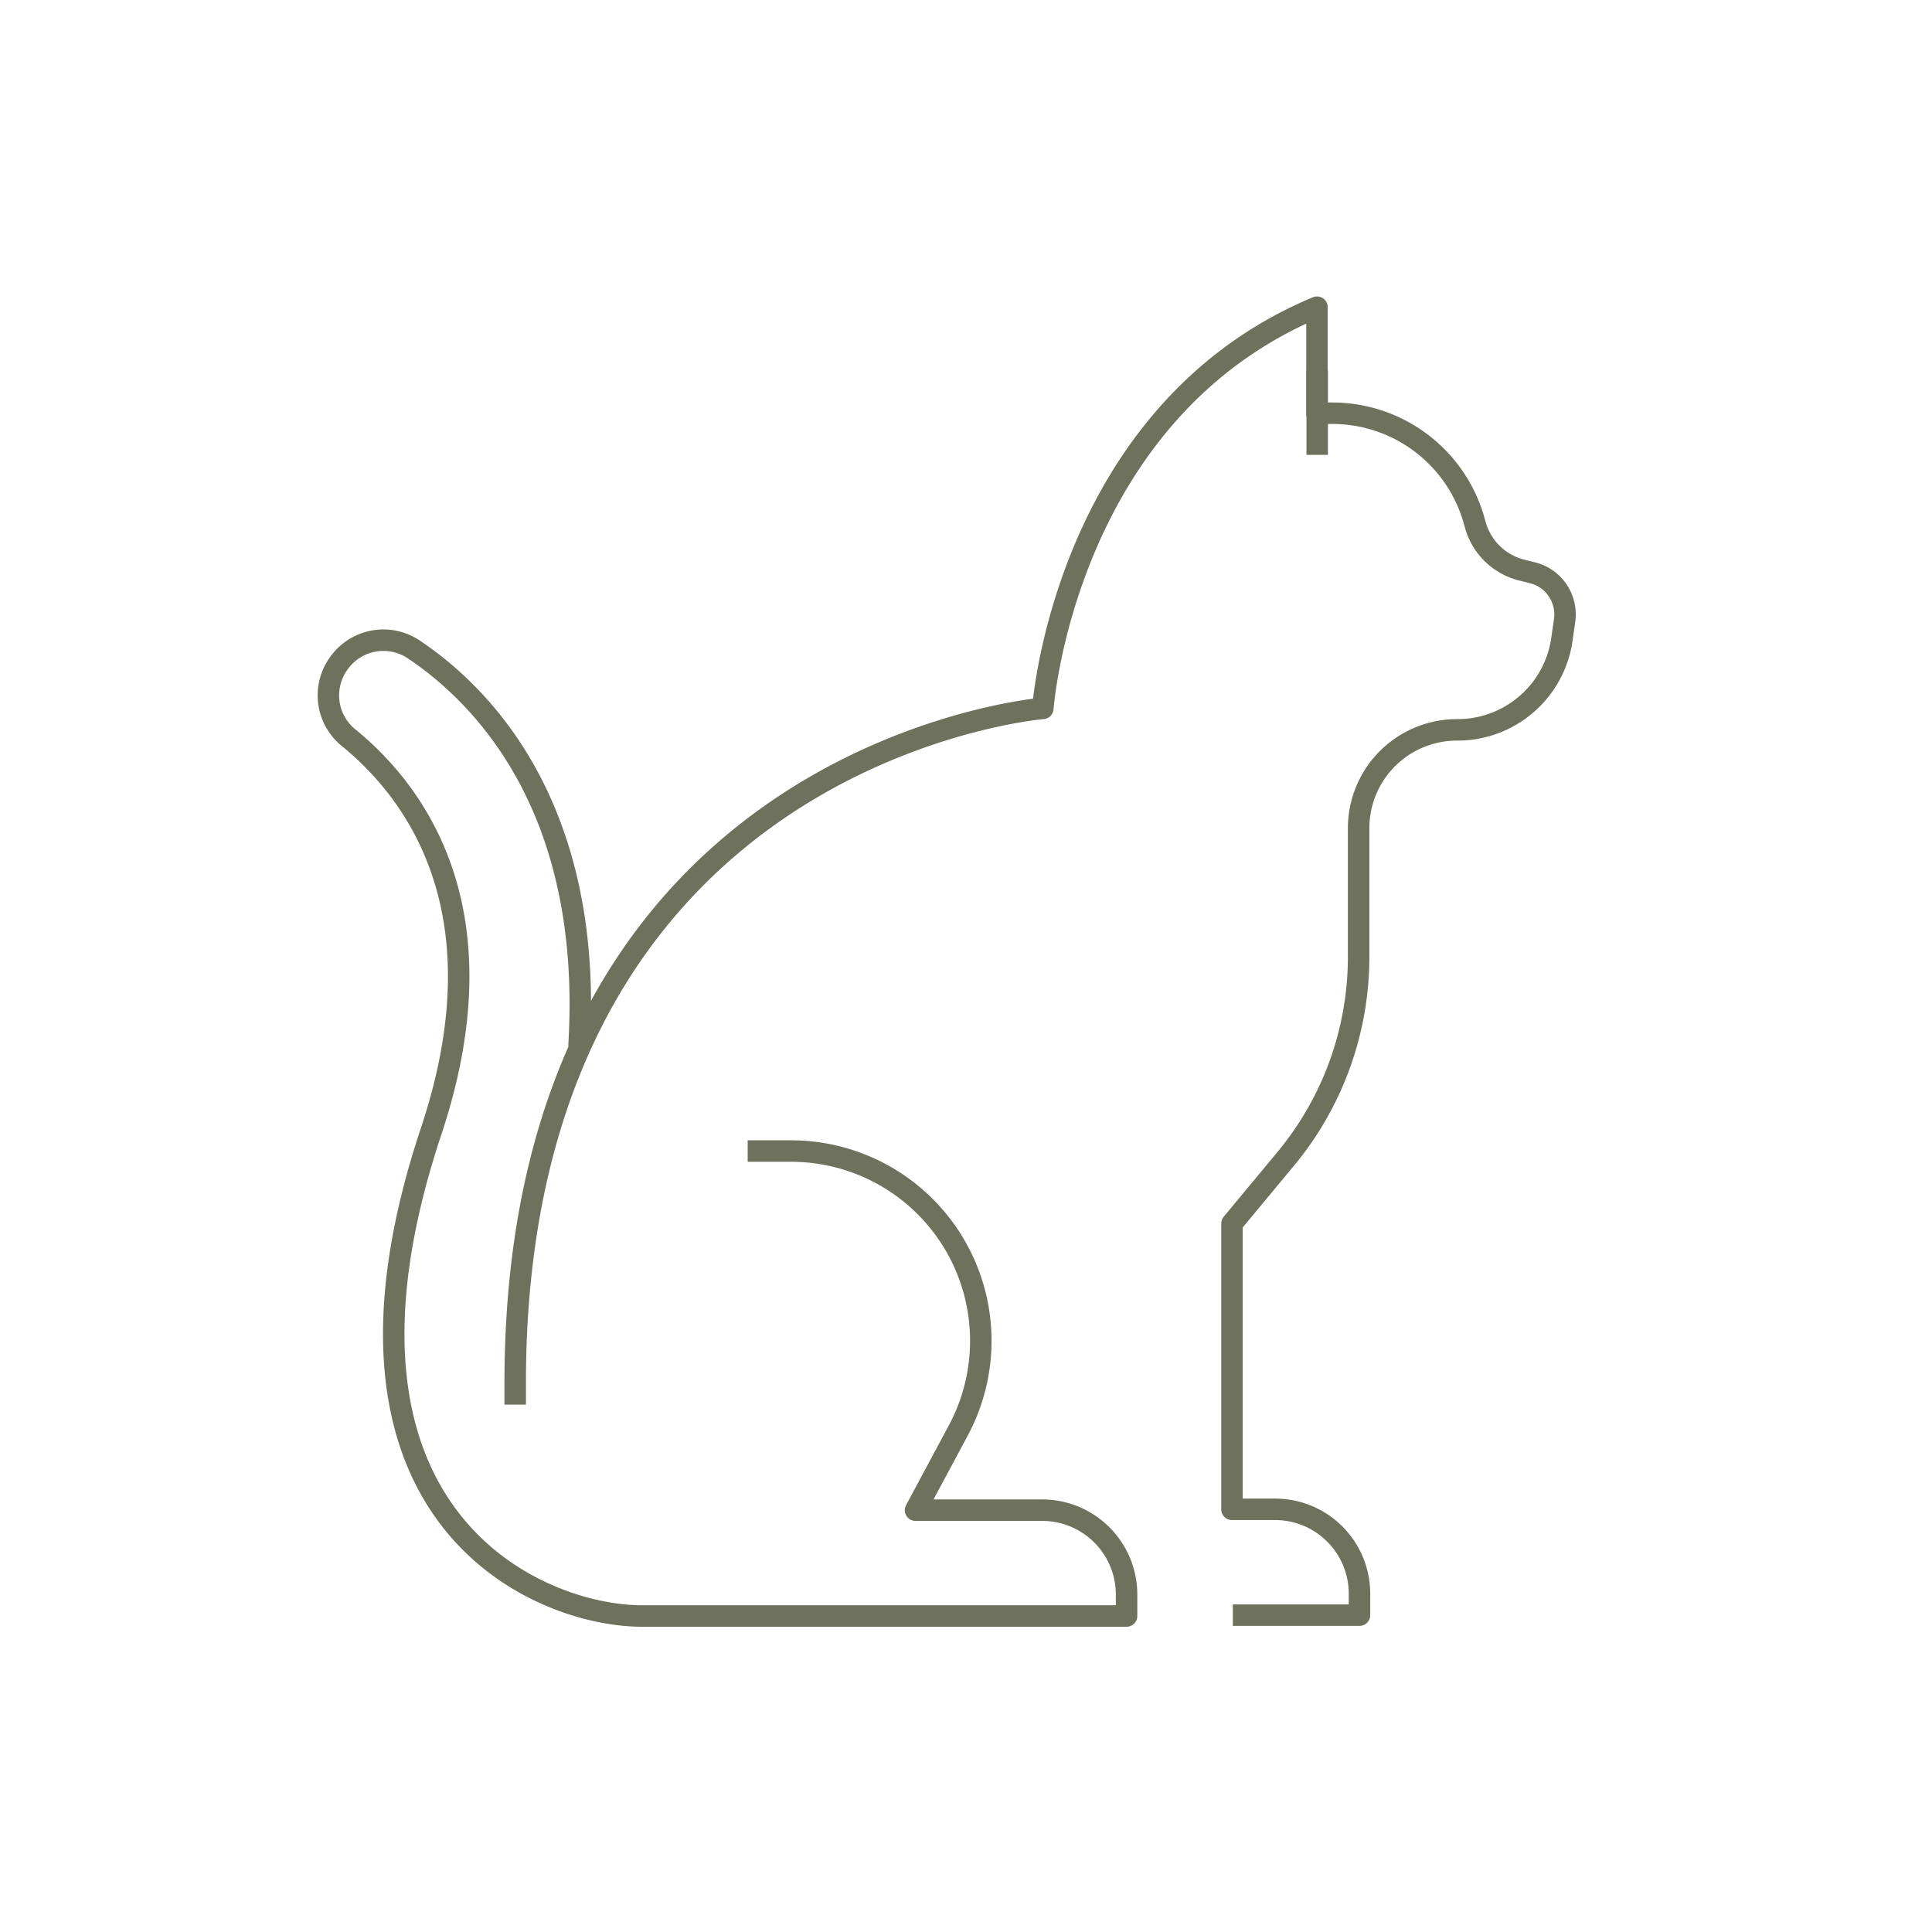 <svg id="Layer_1" data-name="Layer 1" xmlns="http://www.w3.org/2000/svg" viewBox="0 0 90 90"><defs><style>.cls-1{fill:none;stroke:#6e715b;stroke-linejoin:round;}</style></defs><g id="cat"><path class="cls-1" d="M34.83,53.62h2a8.84,8.84,0,0,1,7.82,13l-2,3.73h5.89a3.93,3.93,0,0,1,3.94,3.93v1H29.91c-4.91,0-15.8-4.67-9.82-22.6,3.5-10.52-1-16-3.87-18.33a2.54,2.54,0,0,1-.4-3.5h0a2.54,2.54,0,0,1,3.42-.62c3.1,2.06,8.43,7.27,7.73,18.52"/><path class="cls-1" d="M57.43,75.24h5.9v-1a3.93,3.93,0,0,0-3.94-3.93h-2V57l2.49-3a14.73,14.73,0,0,0,3.41-9.42v-6A4.58,4.58,0,0,1,67.9,34h0a4.91,4.91,0,0,0,4.86-4.22l.13-.91a2,2,0,0,0-1.47-2.18l-.56-.14a3,3,0,0,1-2.12-2.05l-.07-.25a6.86,6.86,0,0,0-6.61-5h-.71V14.31C49.57,19.23,48.58,33,48.58,33S24,35,24,64.43v1"/><line class="cls-1" x1="61.36" y1="17.26" x2="61.36" y2="21.19"/></g></svg>